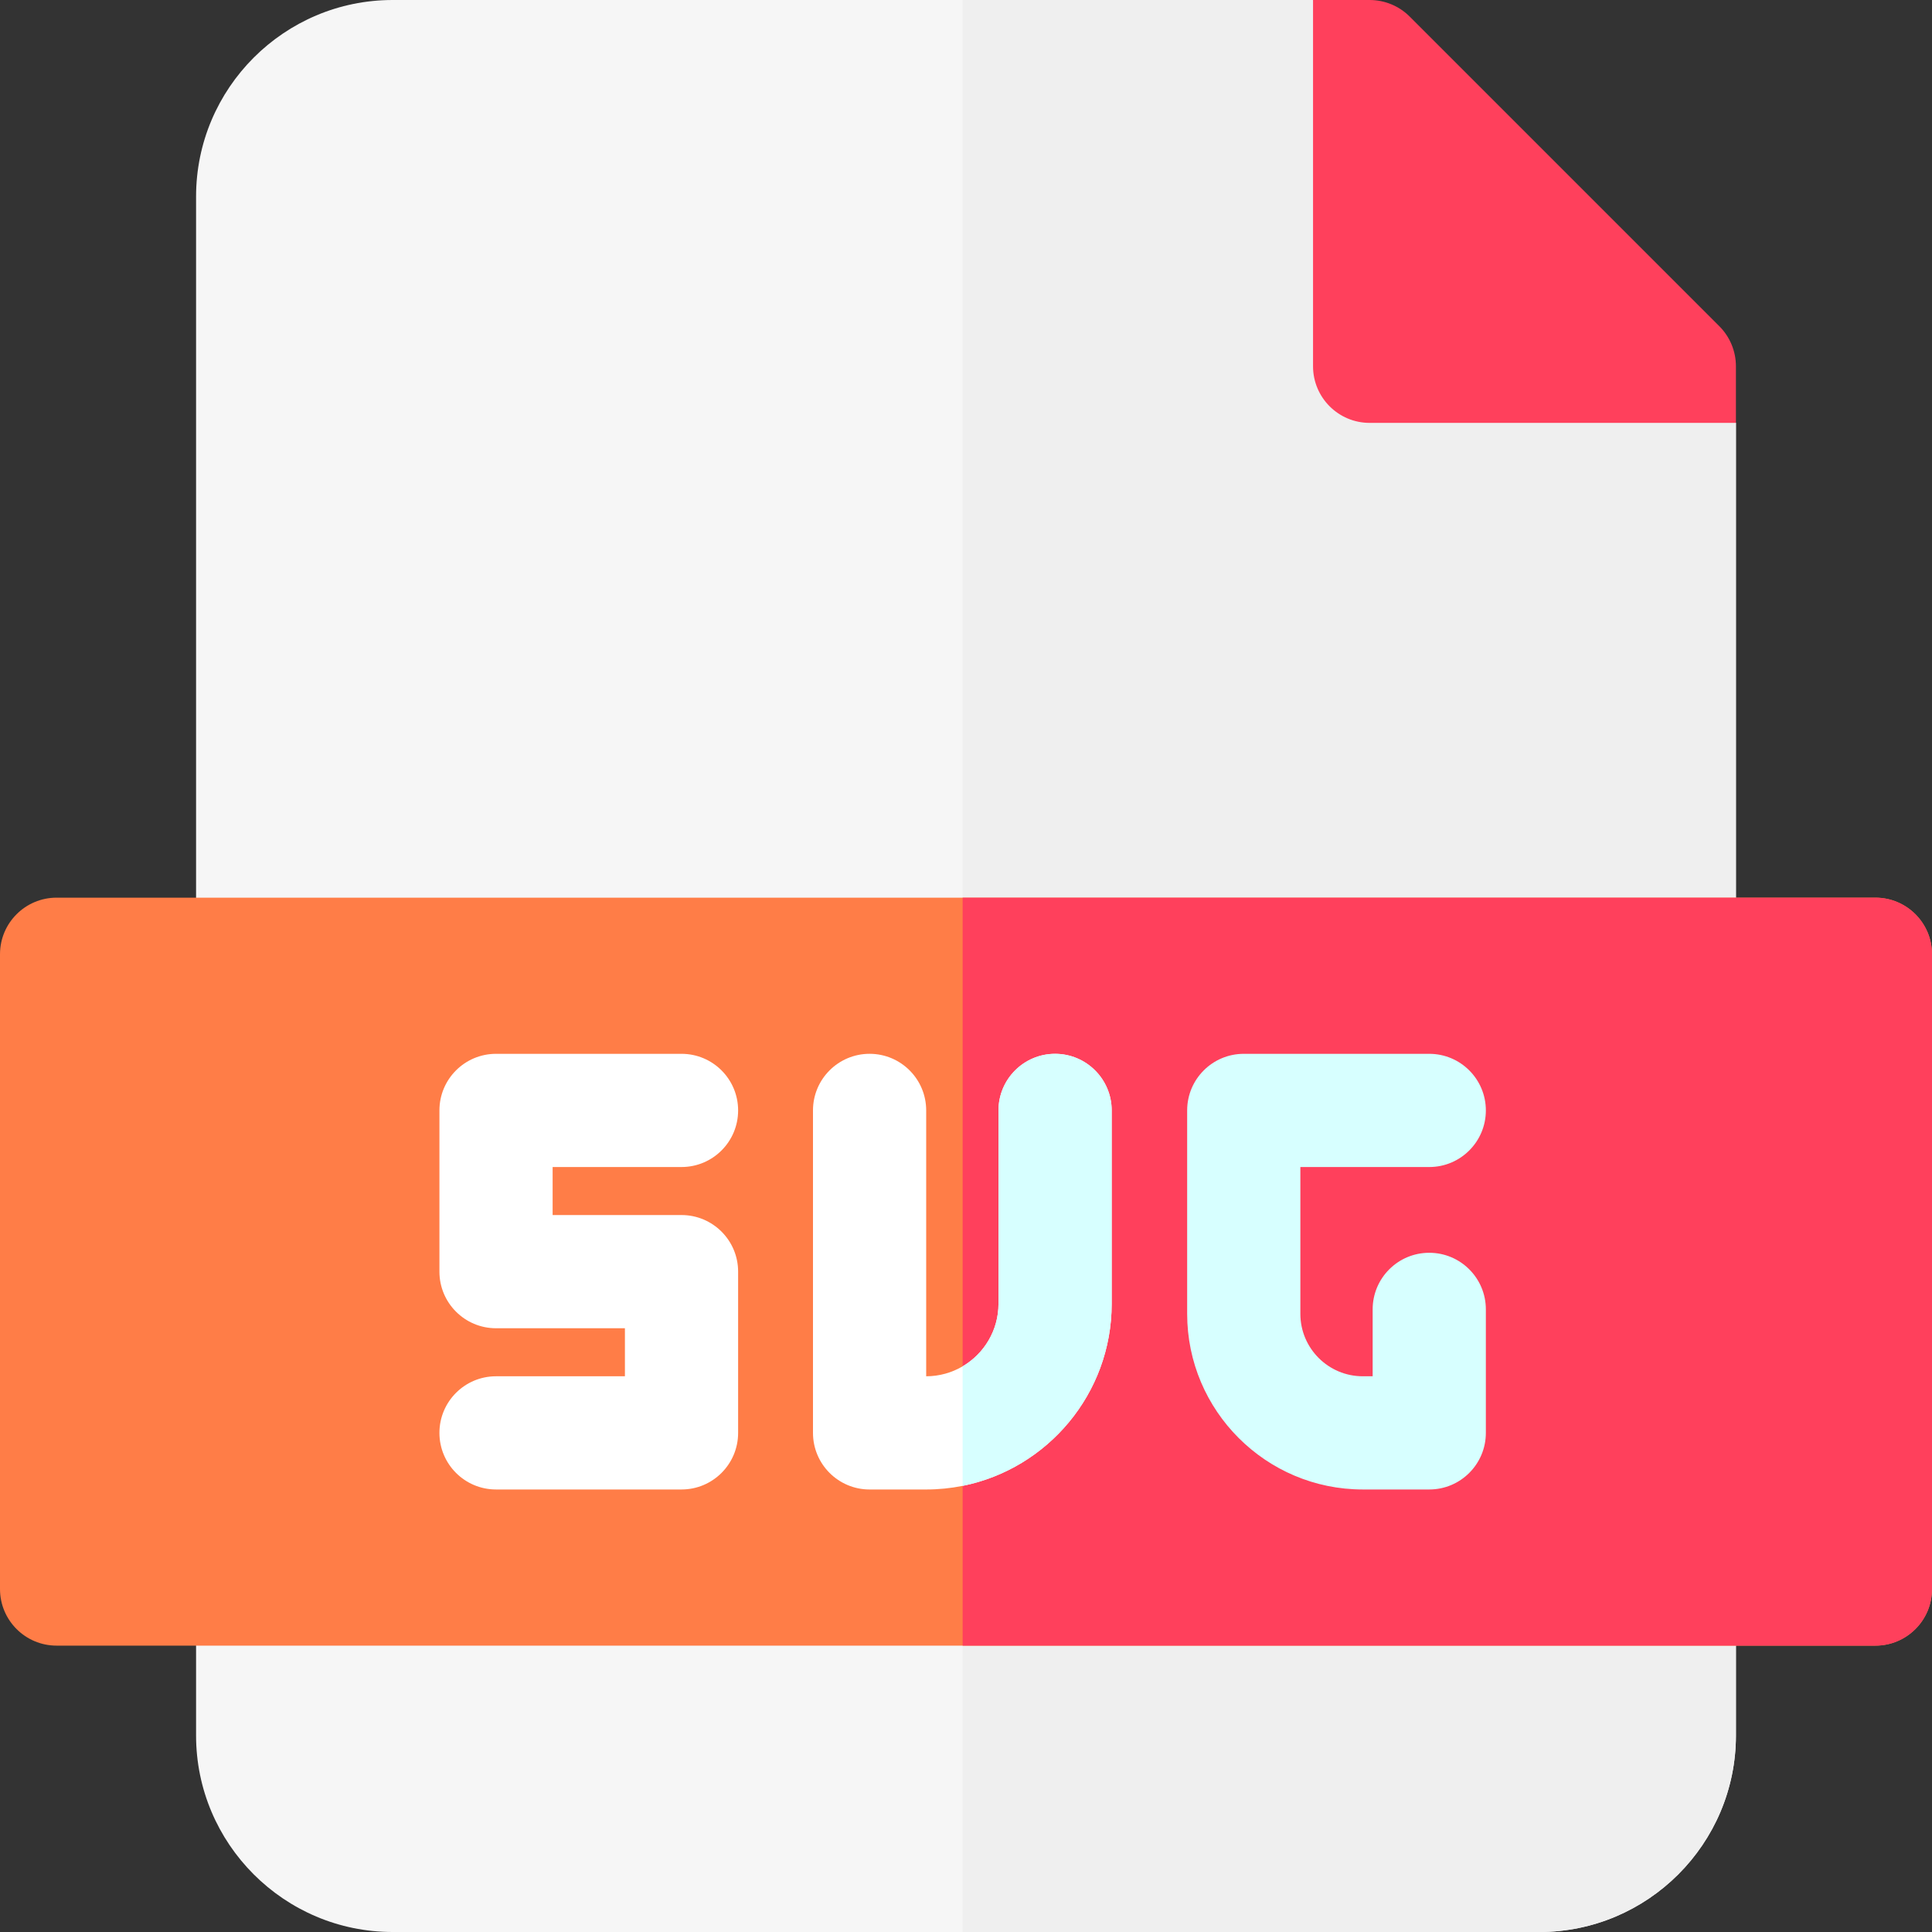<svg id="Layer_1" enable-background="new 0 0 512 512" height="512" viewBox="0 0 512 512" width="512" xmlns="http://www.w3.org/2000/svg"><rect x="0" y="0" width="512" height="512" fill="#333333" stroke="none"/><g><g><path d="m460.04 112.07v347.84c0 28.72-23.37 52.09-52.1 52.09h-303.88c-28.73 0-52.1-23.37-52.1-52.09v-407.82c0-28.72 23.37-52.09 52.1-52.09h243.91z" fill="#f6f6f6"/><path d="m460.04 112.07v347.84c0 28.72-23.37 52.09-52.1 52.09h-152.83v-512h92.86z" fill="#efefef"/><path d="m460.039 97.07v15h-97.07c-8.28 0-15-6.72-15-15v-97.07h15c3.98 0 7.8 1.58 10.61 4.39l82.07 82.07c2.809 2.81 4.39 6.63 4.39 10.61z" fill="#ff405c"/><path d="m512 252.89v168.22c0 8.29-6.72 15-15 15h-482c-8.28 0-15-6.71-15-15v-168.22c0-8.29 6.72-15 15-15h482c8.28 0 15 6.71 15 15z" fill="#ff7d47"/><path d="m512 252.89v168.22c0 8.29-6.72 15-15 15h-241.89v-198.22h241.89c8.28 0 15 6.71 15 15z" fill="#ff405c"/></g><path d="m131.453 364.726c-8.284 0-15 6.716-15 15s6.716 15 15 15h49.157c8.284 0 15-6.716 15-15v-42.726c0-8.284-6.716-15-15-15h-34.157v-12.726h34.157c8.284 0 15-6.716 15-15s-6.716-15-15-15h-49.157c-8.284 0-15 6.716-15 15v42.726c0 8.284 6.716 15 15 15h34.157v12.726z" fill="#fff"/><path d="m294.61 294.27v51.25c0 23.81-17 43.73-39.5 48.25-3.14.63-6.38.96-9.7.96h-14.96c-8.28 0-15-6.72-15-15v-85.46c0-8.28 6.72-15 15-15 8.29 0 15 6.72 15 15v70.46c3.53-.01 6.82-.97 9.66-2.64 5.68-3.34 9.5-9.52 9.5-16.57v-51.25c0-8.28 6.72-15 15-15s15 6.72 15 15z" fill="#fff"/><g fill="#d7ffff"><path d="m361.15 394.726h17.617c8.284 0 15-6.716 15-15v-32.726c0-8.284-6.716-15-15-15s-15 6.716-15 15v17.726h-2.617c-9.12 0-16.54-7.419-16.54-16.54v-38.912h34.157c8.284 0 15-6.716 15-15s-6.716-15-15-15h-49.157c-8.284 0-15 6.716-15 15v53.912c0 25.662 20.878 46.54 46.54 46.54z"/><path d="m294.61 294.27v51.25c0 23.81-17 43.73-39.5 48.25v-31.68c5.68-3.34 9.5-9.52 9.5-16.57v-51.25c0-8.28 6.72-15 15-15s15 6.72 15 15z"/></g></g></svg>
